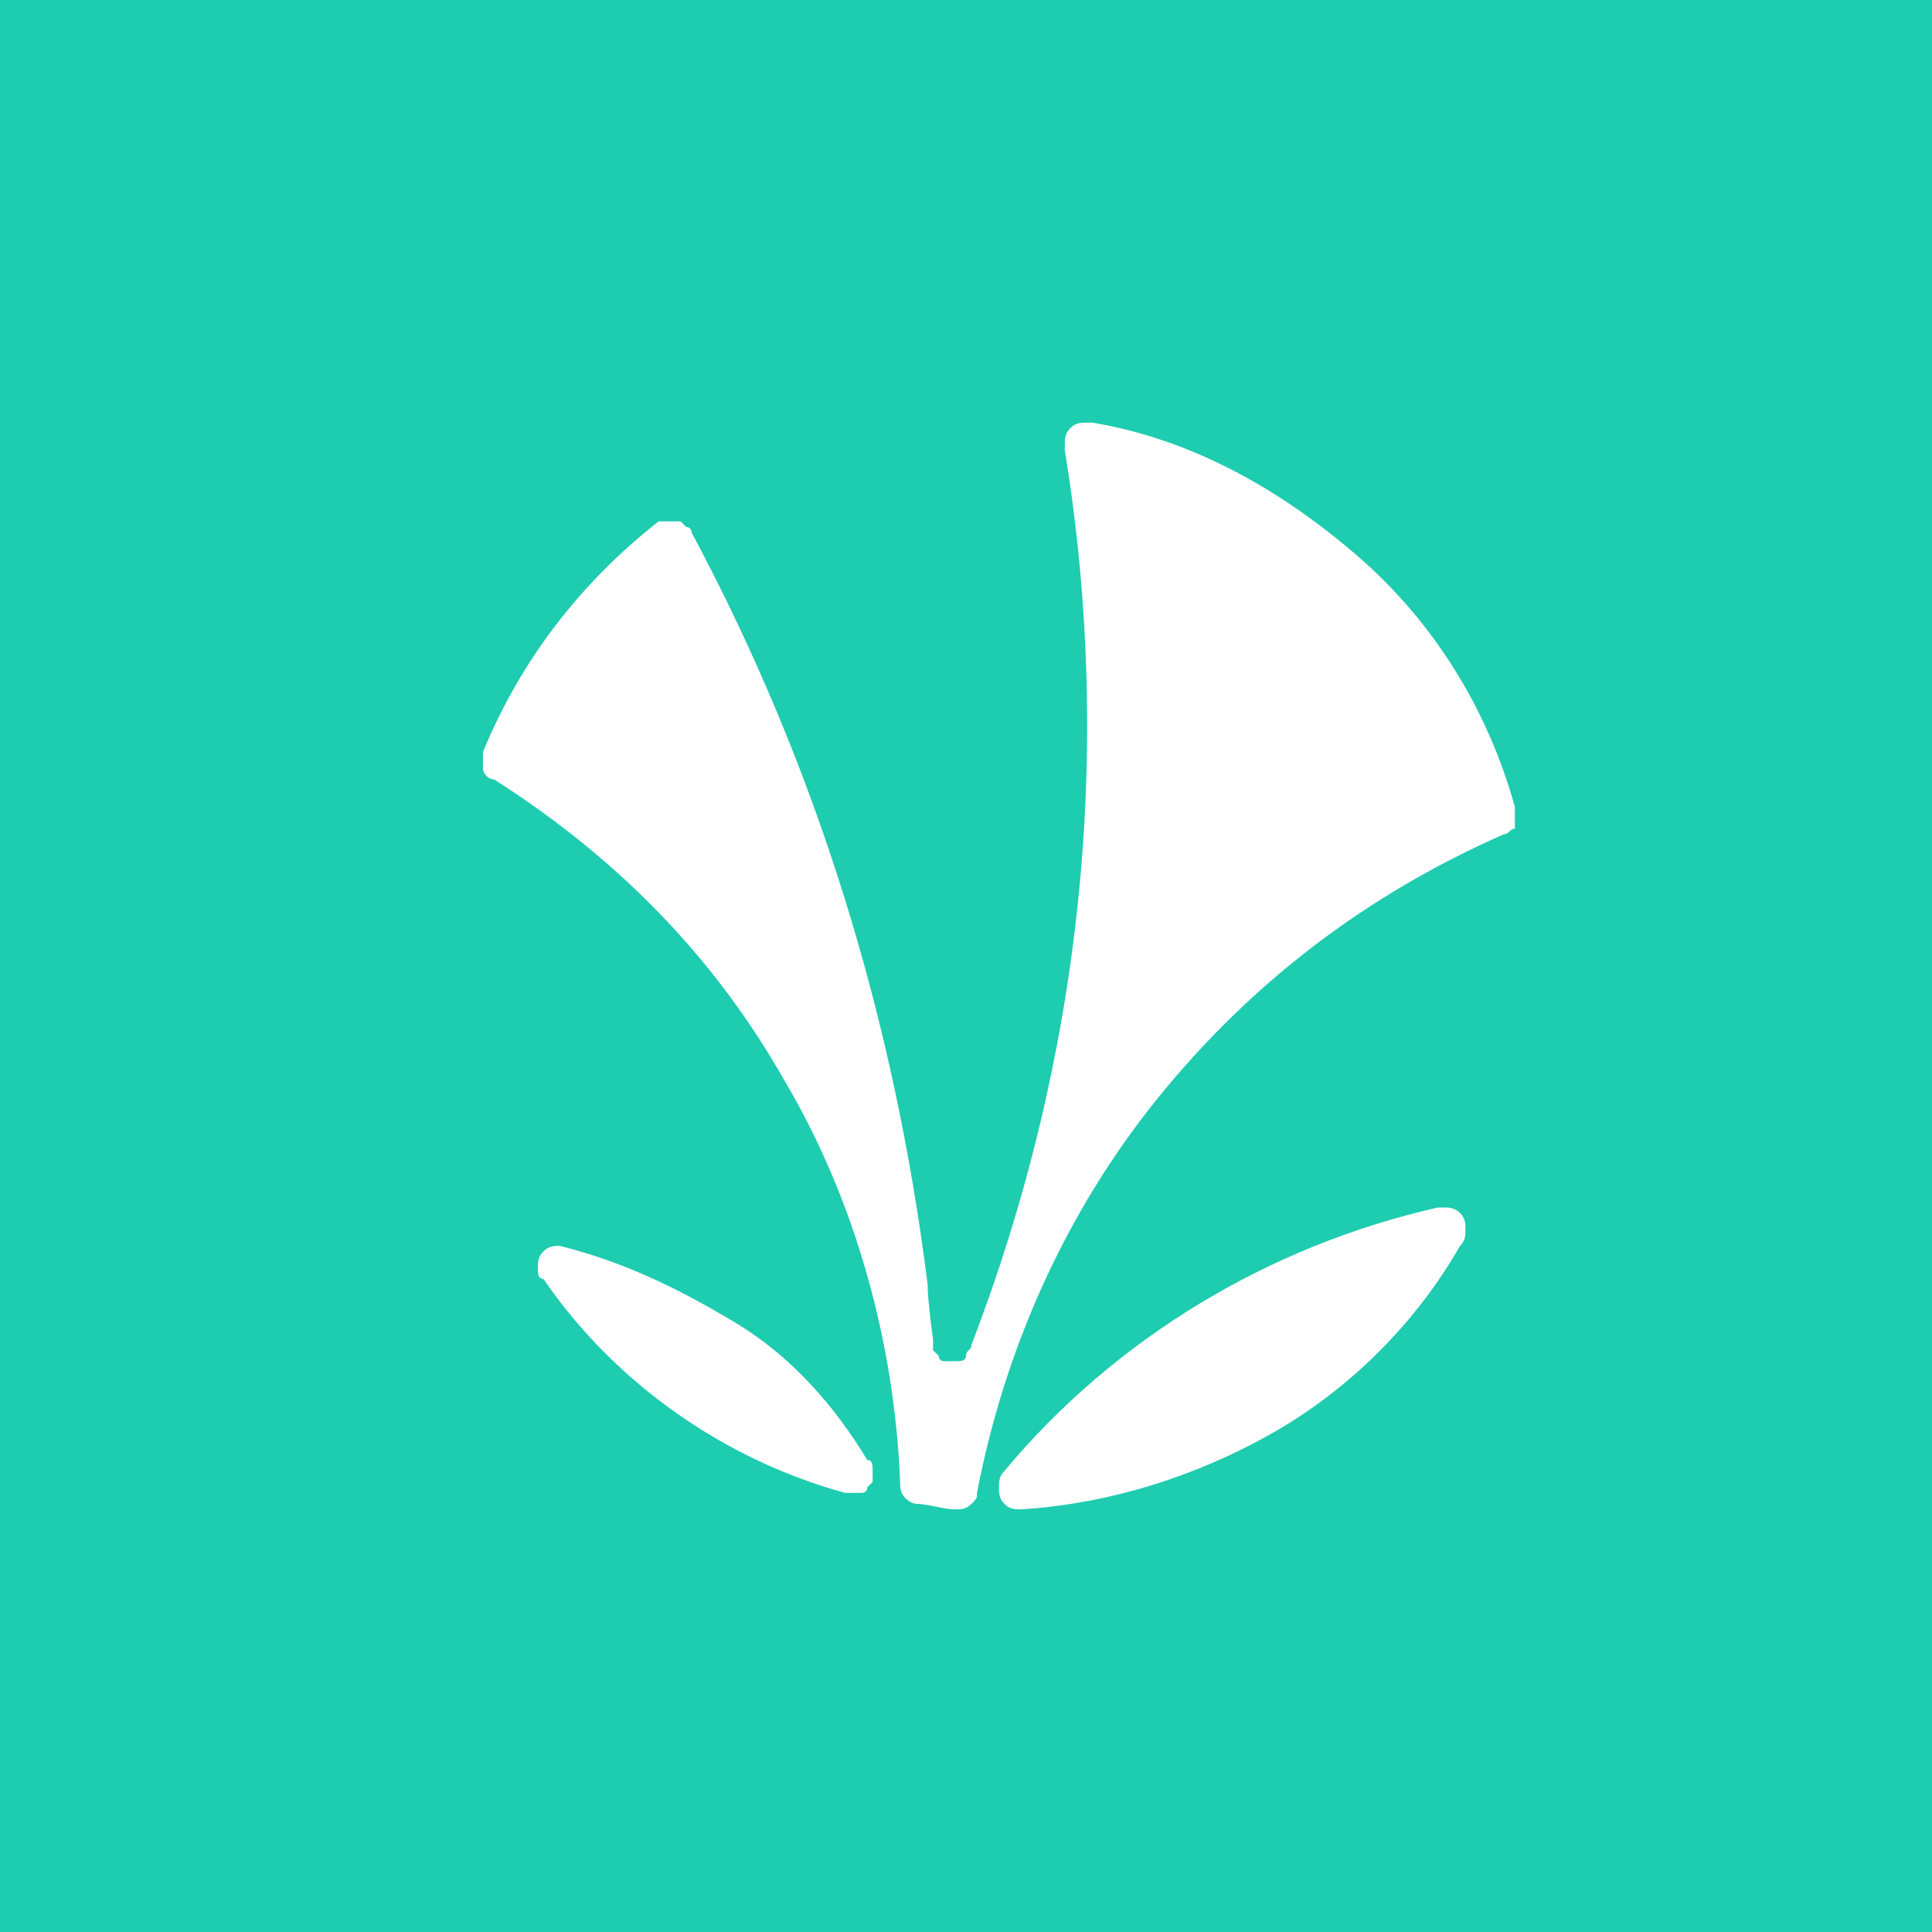 <svg width="32" height="32" viewBox="0 0 32 32" fill="none" xmlns="http://www.w3.org/2000/svg">
<rect width="32" height="32" fill="#1ECCB0"/>
<path d="M14.364 24.182C13.818 23.273 13.091 22.454 12.182 21.909C11.273 21.364 10.364 20.909 9.273 20.636C9.182 20.636 9.091 20.636 9 20.727C8.909 20.818 8.909 20.909 8.909 21C8.909 21.091 8.909 21.182 9 21.182C10.182 22.909 12 24.182 14 24.727H14.091C14.182 24.727 14.182 24.727 14.273 24.727C14.273 24.727 14.364 24.727 14.364 24.636L14.454 24.545C14.454 24.545 14.454 24.454 14.454 24.364C14.454 24.273 14.454 24.182 14.364 24.182Z" fill="white"/>
<path d="M25.091 13.454V13.364C24.636 11.727 23.727 10.273 22.454 9.182C21.182 8.091 19.727 7.273 18.091 7H18C17.909 7 17.818 7 17.727 7.091C17.636 7.182 17.636 7.273 17.636 7.364V7.455C18.454 12.454 17.909 17.546 16.091 22.273C16.091 22.364 16 22.364 16 22.454C16 22.546 15.909 22.546 15.818 22.546C15.727 22.546 15.727 22.546 15.636 22.546C15.636 22.546 15.546 22.546 15.546 22.454L15.454 22.364C15.454 22.364 15.454 22.273 15.454 22.182C15.454 22.182 15.364 21.546 15.364 21.273C14.818 16.909 13.546 12.727 11.454 8.818C11.454 8.727 11.364 8.727 11.364 8.727L11.273 8.636C11.273 8.636 11.182 8.636 11.091 8.636C11 8.636 11 8.636 10.909 8.636C9.636 9.636 8.636 10.909 8 12.454C8 12.546 8 12.636 8 12.727C8 12.818 8.091 12.909 8.182 12.909C10.182 14.182 11.818 15.818 13 17.909C14.182 19.909 14.818 22.273 14.909 24.546C14.909 24.636 14.909 24.727 15 24.818C15.091 24.909 15.182 24.909 15.182 24.909C15.364 24.909 15.636 25 15.818 25C15.909 25 16 25 16.091 24.909C16.182 24.818 16.182 24.818 16.182 24.727C16.636 22.364 17.636 20.091 19.182 18.182C20.727 16.273 22.636 14.818 24.909 13.818C25 13.818 25 13.727 25.091 13.727C25.091 13.546 25.091 13.546 25.091 13.454Z" fill="white"/>
<path d="M24.273 20.364C24.273 20.273 24.273 20.182 24.182 20.091C24.091 20 24 20 23.909 20H23.818C21 20.636 18.455 22.182 16.636 24.364C16.546 24.454 16.546 24.546 16.546 24.636C16.546 24.727 16.546 24.818 16.636 24.909C16.727 25 16.818 25 16.909 25C18.364 24.909 19.818 24.454 21.091 23.727C22.364 23 23.455 21.909 24.182 20.636C24.273 20.546 24.273 20.454 24.273 20.364Z" fill="white"/>
</svg>
